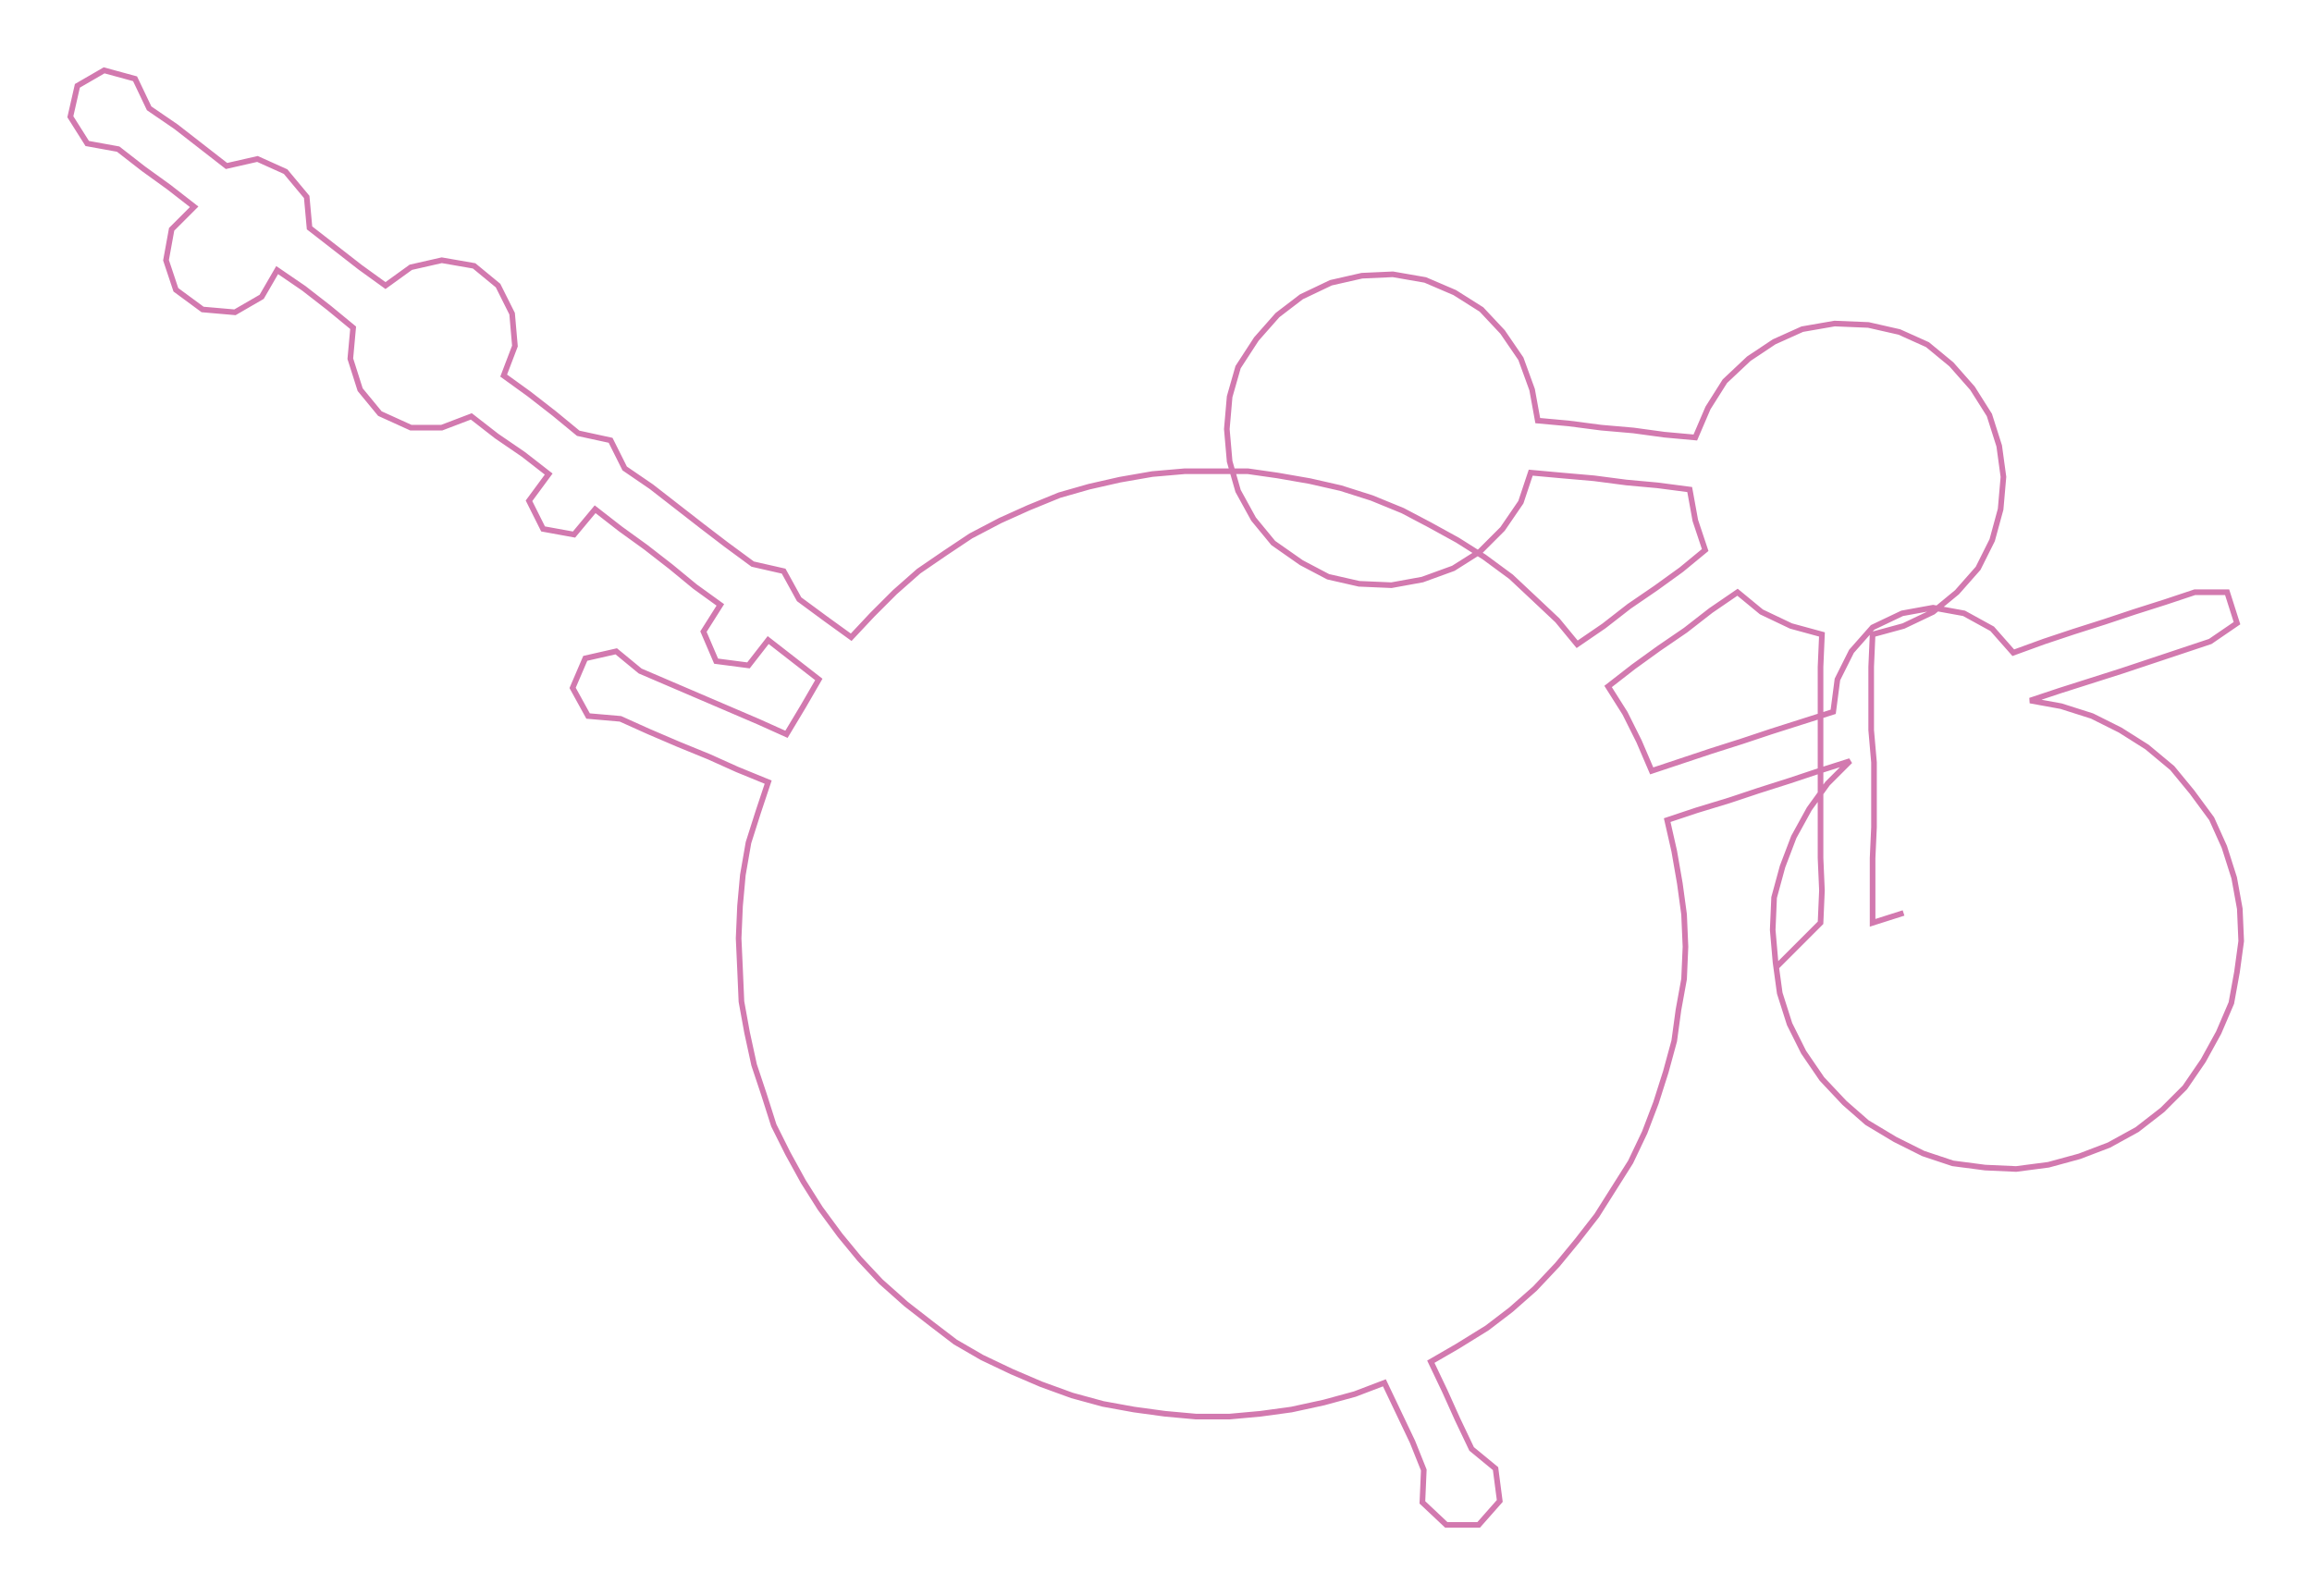 <ns0:svg xmlns:ns0="http://www.w3.org/2000/svg" width="300px" height="207.12px" viewBox="0 0 1643.32 1134.55"><ns0:path style="stroke:#d279af;stroke-width:4px;fill:none;" d="M1262 688 L1262 688 L1278 672 L1294 656 L1295 633 L1294 610 L1294 588 L1294 565 L1294 542 L1294 519 L1294 497 L1294 474 L1295 451 L1273 445 L1252 435 L1235 421 L1216 434 L1198 448 L1179 461 L1161 474 L1143 488 L1155 507 L1165 527 L1174 548 L1195 541 L1216 534 L1238 527 L1259 520 L1281 513 L1303 506 L1306 483 L1316 463 L1331 446 L1352 436 L1374 432 L1396 436 L1416 447 L1431 464 L1453 456 L1474 449 L1496 442 L1517 435 L1539 428 L1560 421 L1583 421 L1590 443 L1571 456 L1550 463 L1529 470 L1508 477 L1486 484 L1464 491 L1443 498 L1465 502 L1487 509 L1507 519 L1526 531 L1544 546 L1558 563 L1572 582 L1581 602 L1588 624 L1592 646 L1593 669 L1590 691 L1586 713 L1577 734 L1566 754 L1553 773 L1537 789 L1519 803 L1499 814 L1478 822 L1456 828 L1433 831 L1411 830 L1388 827 L1367 820 L1347 810 L1327 798 L1311 784 L1295 767 L1282 748 L1272 728 L1265 706 L1262 684 L1260 661 L1261 638 L1267 616 L1275 595 L1286 575 L1299 557 L1315 541 L1293 548 L1272 555 L1250 562 L1229 569 L1206 576 L1185 583 L1190 605 L1194 628 L1197 650 L1198 673 L1197 696 L1193 718 L1190 740 L1184 762 L1177 784 L1169 805 L1159 826 L1147 845 L1135 864 L1121 882 L1107 899 L1091 916 L1074 931 L1057 944 L1036 957 L1017 968 L1027 989 L1036 1009 L1046 1030 L1063 1044 L1066 1067 L1051 1084 L1028 1084 L1011 1068 L1012 1045 L1004 1025 L994 1004 L984 983 L963 991 L941 997 L918 1002 L896 1005 L874 1007 L850 1007 L828 1005 L806 1002 L784 998 L762 992 L740 984 L719 975 L698 965 L679 954 L662 941 L644 927 L626 911 L611 895 L597 878 L583 859 L571 840 L560 820 L550 800 L543 778 L536 757 L531 734 L527 712 L526 689 L525 667 L526 644 L528 622 L532 599 L539 577 L546 556 L524 547 L504 538 L482 529 L461 520 L441 511 L418 509 L407 489 L416 468 L438 463 L455 477 L476 486 L497 495 L518 504 L539 513 L559 522 L571 502 L582 483 L564 469 L546 455 L532 473 L509 470 L500 449 L512 430 L494 417 L477 403 L459 389 L441 376 L423 362 L408 380 L386 376 L376 356 L390 337 L372 323 L353 310 L335 296 L314 304 L292 304 L270 294 L256 277 L249 255 L251 233 L234 219 L216 205 L197 192 L186 211 L167 222 L144 220 L125 206 L118 185 L122 163 L138 147 L120 133 L102 120 L84 106 L62 102 L50 83 L55 61 L74 50 L96 56 L106 77 L125 90 L143 104 L161 118 L183 113 L203 122 L218 140 L220 162 L238 176 L256 190 L274 203 L292 190 L314 185 L337 189 L354 203 L364 223 L366 246 L358 267 L376 280 L394 294 L411 308 L434 313 L444 333 L463 346 L481 360 L499 374 L516 387 L535 401 L557 406 L568 426 L587 440 L605 453 L620 437 L636 421 L653 406 L672 393 L690 381 L711 370 L731 361 L753 352 L774 346 L796 341 L819 337 L842 335 L864 335 L887 335 L908 338 L931 342 L953 347 L975 354 L997 363 L1016 373 L1036 384 L1055 396 L1074 410 L1090 425 L1107 441 L1121 458 L1140 445 L1158 431 L1177 418 L1195 405 L1212 391 L1205 370 L1201 348 L1178 345 L1156 343 L1133 340 L1110 338 L1088 336 L1081 357 L1068 376 L1052 392 L1033 404 L1011 412 L989 416 L966 415 L944 410 L925 400 L905 386 L891 369 L880 349 L874 328 L872 305 L874 282 L880 261 L893 241 L908 224 L925 211 L946 201 L968 196 L990 195 L1013 199 L1034 208 L1053 220 L1068 236 L1081 255 L1089 277 L1093 299 L1115 301 L1138 304 L1161 306 L1183 309 L1205 311 L1214 290 L1226 271 L1243 255 L1261 243 L1281 234 L1304 230 L1328 231 L1350 236 L1370 245 L1387 259 L1402 276 L1414 295 L1421 317 L1424 339 L1422 362 L1416 384 L1406 404 L1391 421 L1374 435 L1353 445 L1331 451 L1330 474 L1330 497 L1330 519 L1332 542 L1332 565 L1332 588 L1331 610 L1331 633 L1331 656 L1353 649" /></ns0:svg>